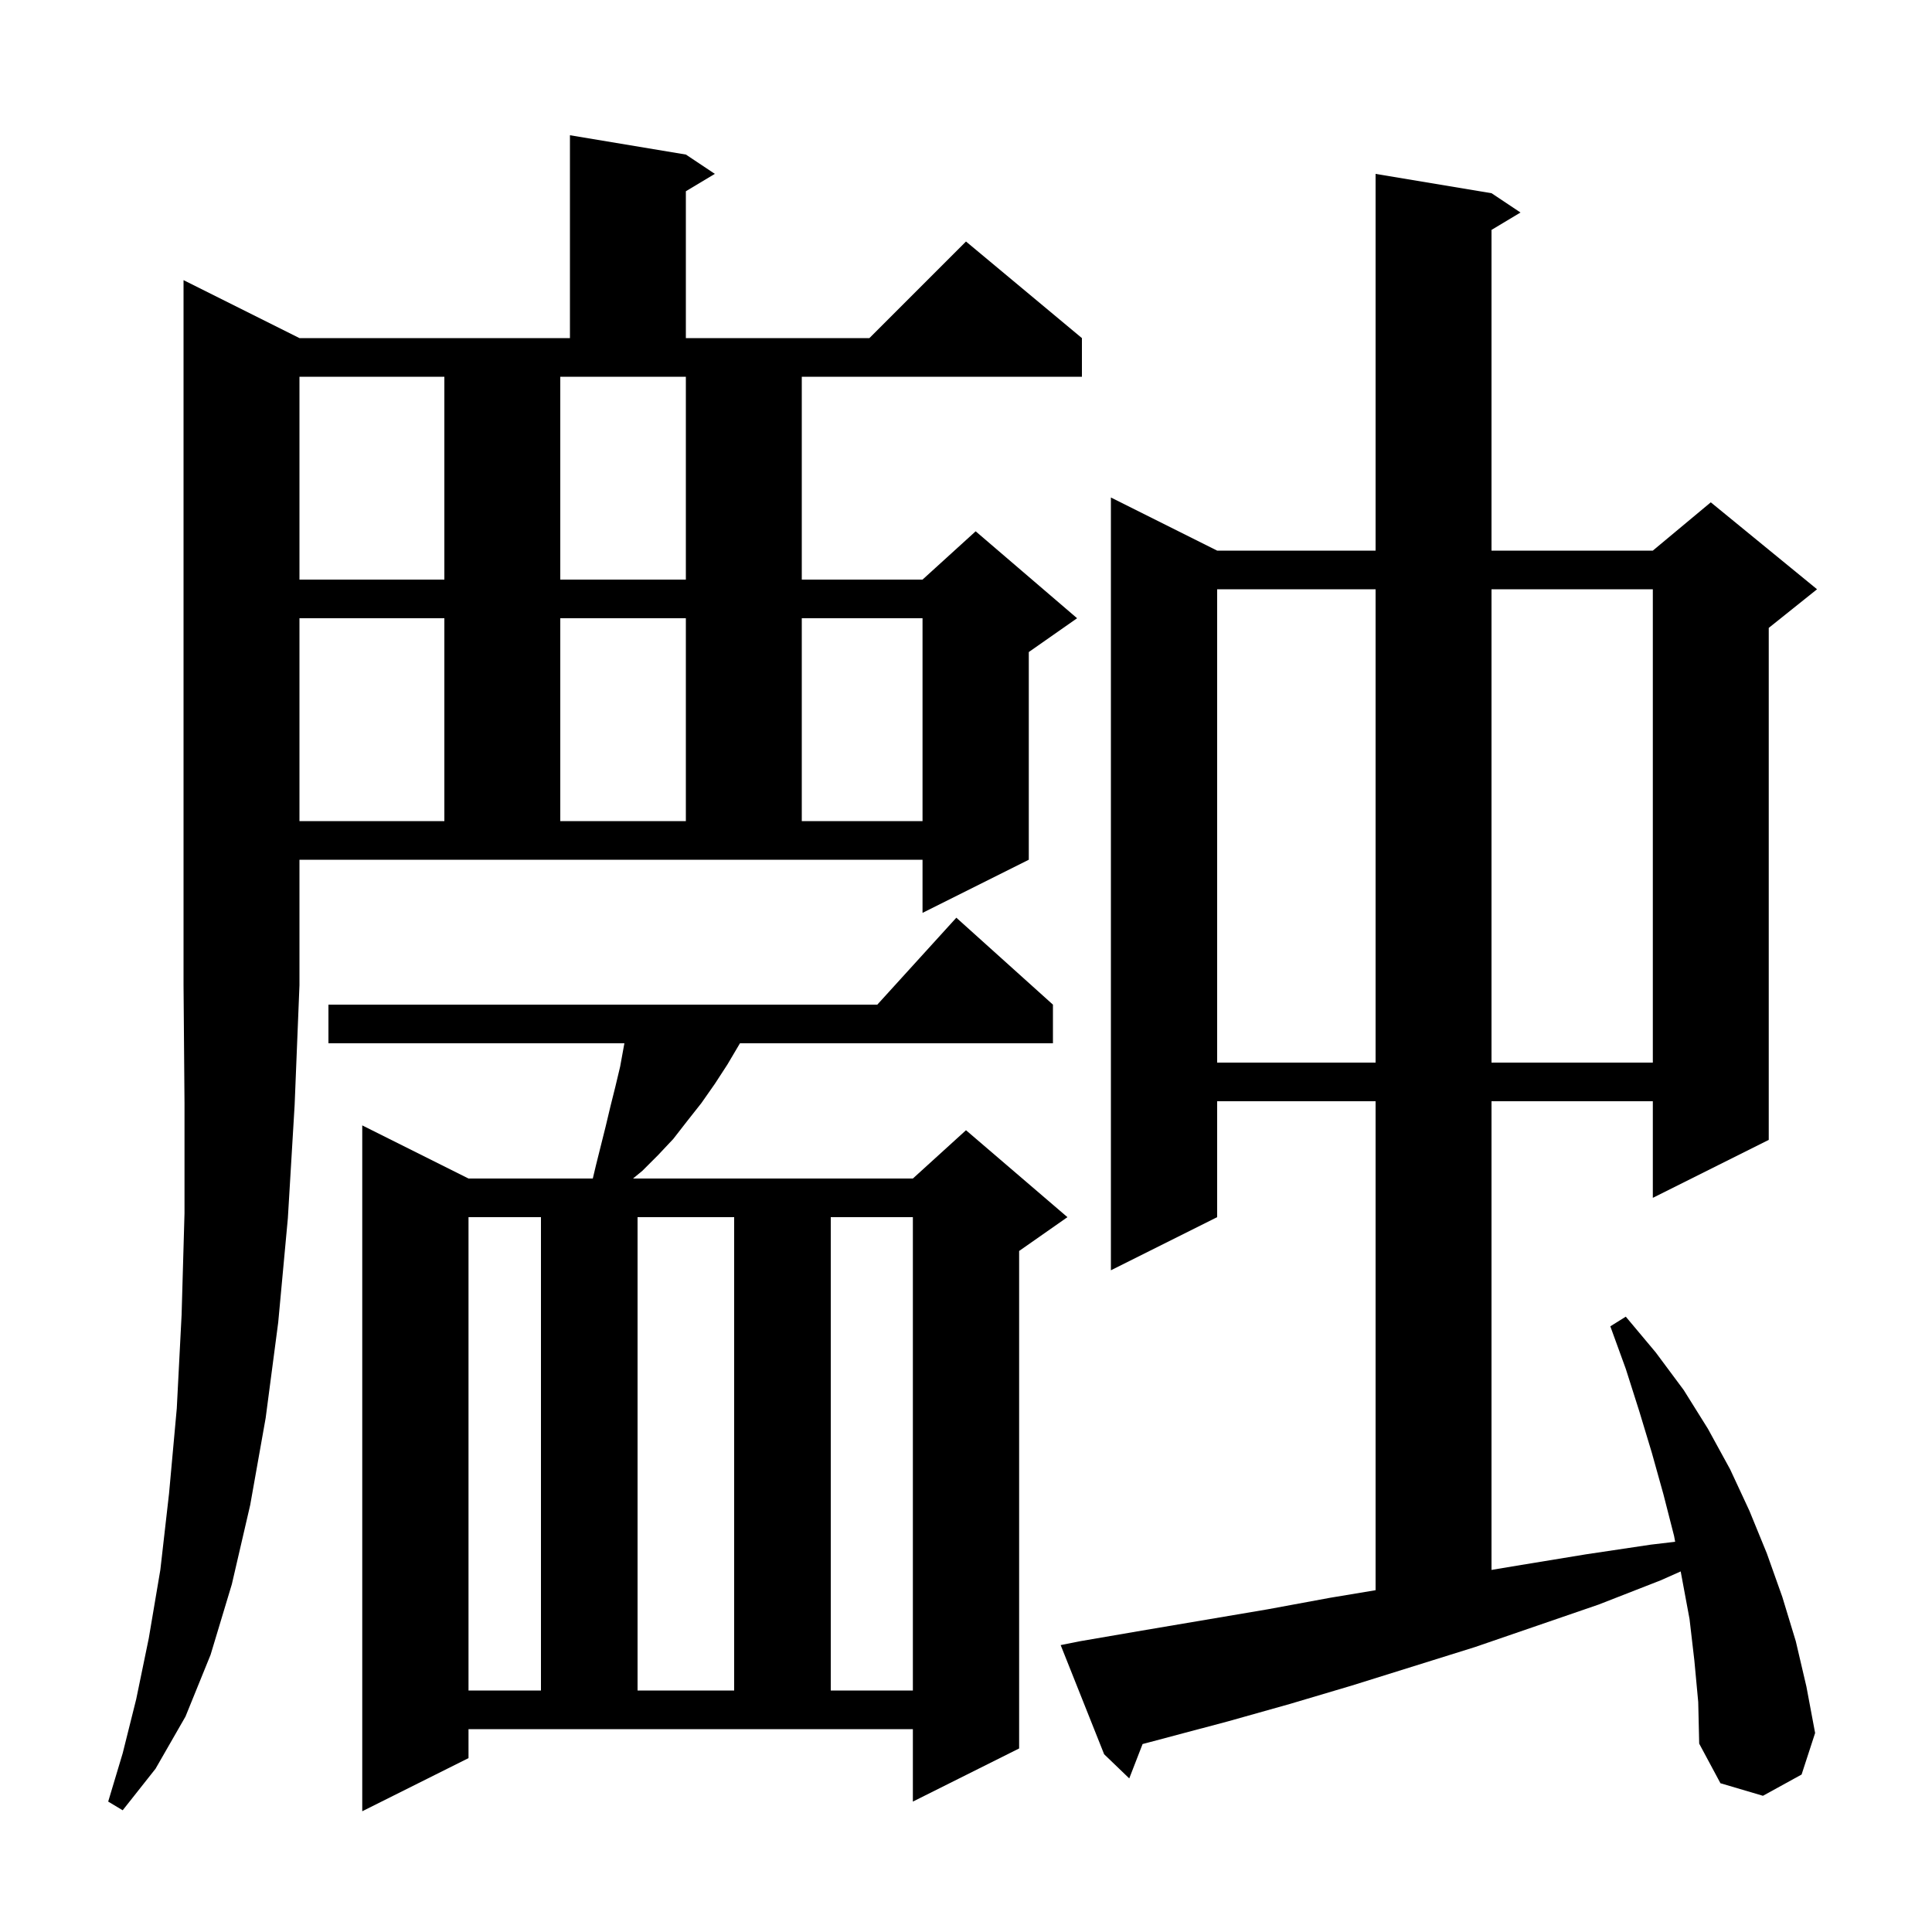 <svg xmlns="http://www.w3.org/2000/svg" xmlns:xlink="http://www.w3.org/1999/xlink" version="1.1" baseProfile="full" viewBox="0 0 200 200" width="200" height="200">
<g fill="black">
<path d="M 48.5 182.0 L 37.5 187.5 L 37.5 116.5 L 48.5 122.0 L 61.367 122.0 L 61.7 120.6 L 62.7 116.6 L 63.2 114.5 L 63.7 112.5 L 64.2 110.4 L 64.6 108.2 L 64.638 108.0 L 34.0 108.0 L 34.0 104.0 L 90.818 104.0 L 99.0 95.0 L 109.0 104.0 L 109.0 108.0 L 76.6 108.0 L 75.3 110.2 L 74.0 112.2 L 72.6 114.2 L 71.1 116.1 L 69.7 117.9 L 68.1 119.6 L 66.5 121.2 L 65.529 122.0 L 94.5 122.0 L 100.0 117.0 L 110.5 126.0 L 105.5 129.5 L 105.5 181.0 L 94.5 186.5 L 94.5 179.0 L 48.5 179.0 Z M 31.0 35.0 L 59.0 35.0 L 59.0 14.0 L 71.0 16.0 L 74.0 18.0 L 71.0 19.8 L 71.0 35.0 L 90.0 35.0 L 100.0 25.0 L 112.0 35.0 L 112.0 39.0 L 83.0 39.0 L 83.0 60.0 L 95.5 60.0 L 101.0 55.0 L 111.5 64.0 L 106.5 67.5 L 106.5 89.0 L 95.5 94.5 L 95.5 89.0 L 31.0 89.0 L 31.0 102.0 L 30.5 114.4 L 29.8 126.1 L 28.8 136.9 L 27.5 146.8 L 25.9 155.8 L 24.0 164.0 L 21.8 171.3 L 19.2 177.7 L 16.1 183.1 L 12.7 187.4 L 11.2 186.5 L 12.7 181.5 L 14.1 175.9 L 15.4 169.6 L 16.6 162.5 L 17.5 154.6 L 18.3 145.8 L 18.8 136.1 L 19.1 125.6 L 19.1 114.2 L 19.0 102.0 L 19.0 29.0 Z M 175.4 171.9 L 174.9 167.6 L 173.984 162.674 L 171.9 163.6 L 165.5 166.1 L 152.7 170.5 L 139.9 174.5 L 133.5 176.4 L 127.1 178.2 L 118.28 180.543 L 116.9 184.1 L 114.3 181.6 L 109.8 170.3 L 111.8 169.9 L 118.2 168.8 L 131.2 166.6 L 137.7 165.4 L 142.4 164.617 L 142.4 114.0 L 126.0 114.0 L 126.0 126.0 L 115.0 131.5 L 115.0 51.5 L 126.0 57.0 L 142.4 57.0 L 142.4 18.0 L 154.4 20.0 L 157.4 22.0 L 154.4 23.8 L 154.4 57.0 L 171.1 57.0 L 177.1 52.0 L 188.1 61.0 L 183.1 65.0 L 183.1 118.0 L 171.1 124.0 L 171.1 114.0 L 154.4 114.0 L 154.4 162.517 L 157.5 162.0 L 164.2 160.9 L 170.9 159.9 L 173.412 159.604 L 173.3 159.0 L 172.2 154.7 L 171.0 150.4 L 169.7 146.1 L 168.3 141.7 L 166.7 137.3 L 168.3 136.3 L 171.4 140.0 L 174.3 143.9 L 176.8 147.9 L 179.1 152.1 L 181.1 156.4 L 182.9 160.8 L 184.5 165.3 L 185.9 169.9 L 187.0 174.6 L 187.9 179.4 L 186.5 183.7 L 182.5 185.9 L 178.1 184.6 L 175.9 180.5 L 175.8 176.2 Z M 48.5 126.0 L 48.5 175.0 L 56.0 175.0 L 56.0 126.0 Z M 66.0 126.0 L 66.0 175.0 L 76.0 175.0 L 76.0 126.0 Z M 86.0 126.0 L 86.0 175.0 L 94.5 175.0 L 94.5 126.0 Z M 126.0 61.0 L 126.0 110.0 L 142.4 110.0 L 142.4 61.0 Z M 154.4 61.0 L 154.4 110.0 L 171.1 110.0 L 171.1 61.0 Z M 31.0 64.0 L 31.0 85.0 L 46.0 85.0 L 46.0 64.0 Z M 58.0 64.0 L 58.0 85.0 L 71.0 85.0 L 71.0 64.0 Z M 83.0 64.0 L 83.0 85.0 L 95.5 85.0 L 95.5 64.0 Z M 31.0 39.0 L 31.0 60.0 L 46.0 60.0 L 46.0 39.0 Z M 58.0 60.0 L 71.0 60.0 L 71.0 39.0 L 58.0 39.0 Z " />
</g>
</svg>
